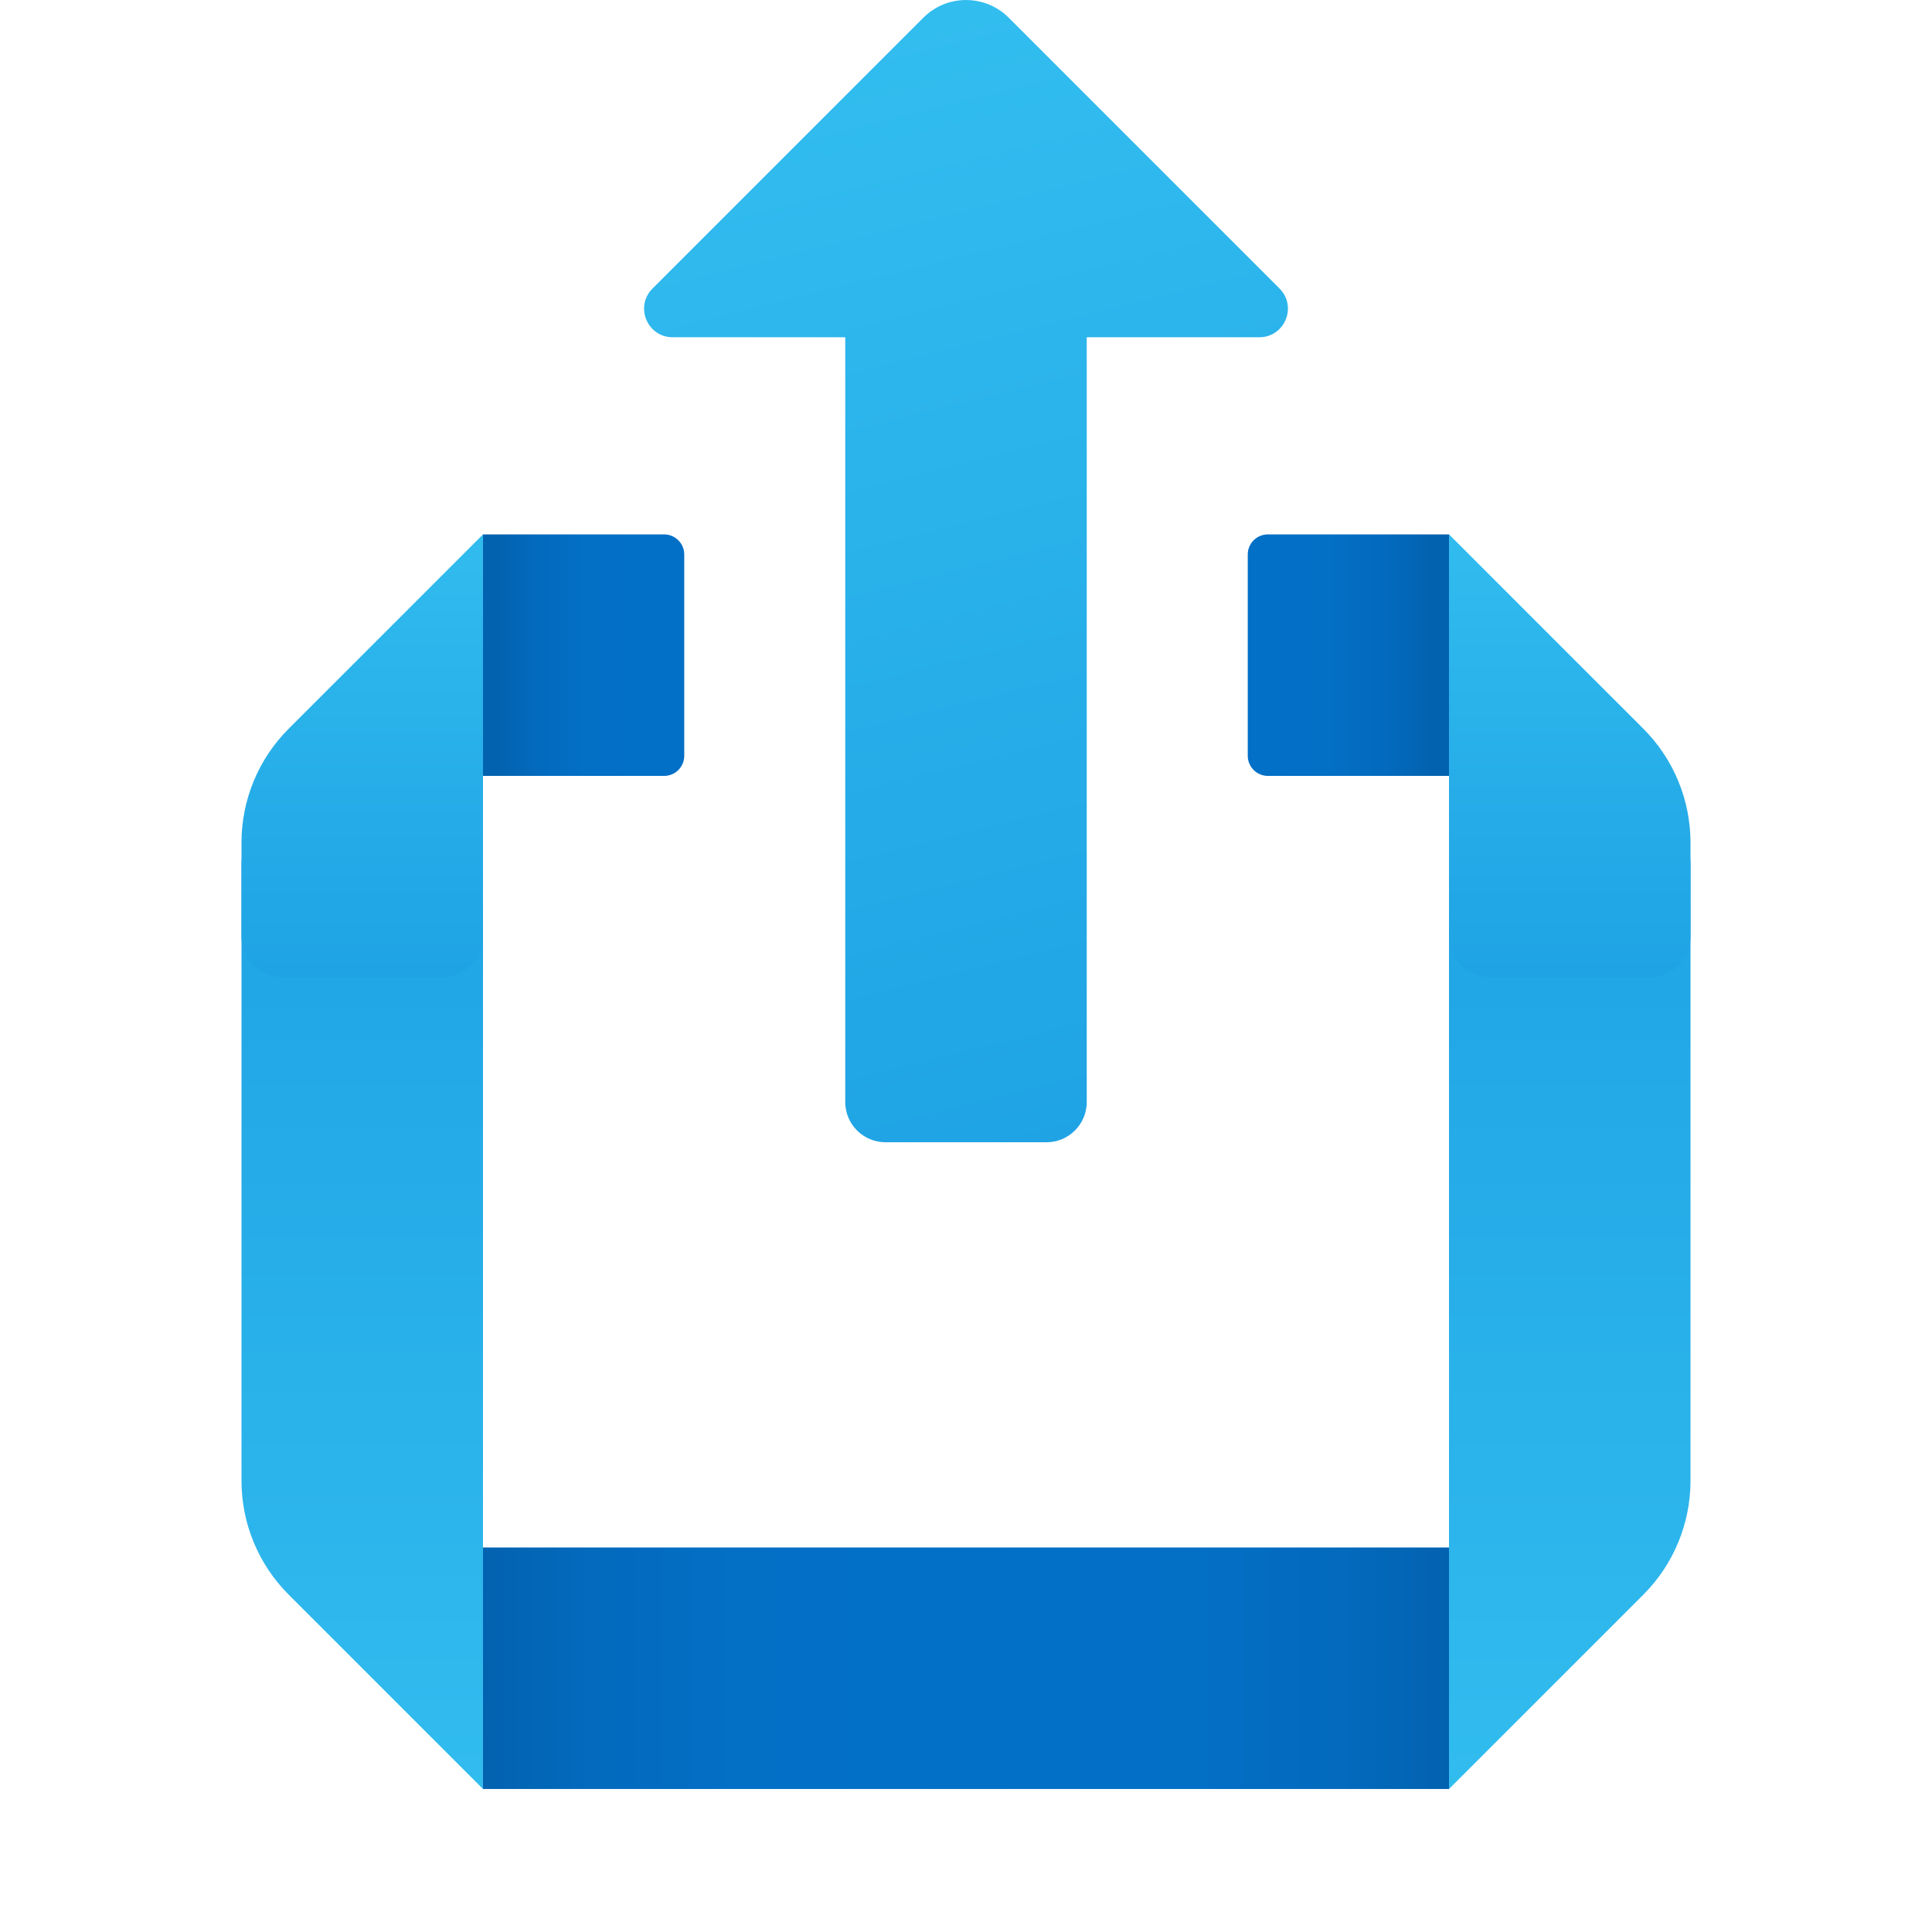 <svg xmlns="http://www.w3.org/2000/svg" viewBox="0 0 48 48"><linearGradient id="1Tj77KVr84vZZRnDi8jK~a" x1="20.362" x2="12.401" y1="16.277" y2="16.277" gradientUnits="userSpaceOnUse"><stop offset="0" stop-color="#0362b0"/><stop offset=".112" stop-color="#036abd"/><stop offset=".258" stop-color="#036fc5"/><stop offset=".5" stop-color="#0370c8"/><stop offset=".742" stop-color="#036fc5"/><stop offset=".888" stop-color="#036abd"/><stop offset="1" stop-color="#0362b0"/></linearGradient><path fill="url(#1Tj77KVr84vZZRnDi8jK~a)" d="M12,13.277h4.5c0.276,0,0.5,0.224,0.5,0.5v5c0,0.276-0.224,0.5-0.5,0.5H12V13.277z"/><linearGradient id="1Tj77KVr84vZZRnDi8jK~b" x1="25.851" x2="35.558" y1="16.277" y2="16.277" gradientUnits="userSpaceOnUse"><stop offset="0" stop-color="#0362b0"/><stop offset=".112" stop-color="#036abd"/><stop offset=".258" stop-color="#036fc5"/><stop offset=".5" stop-color="#0370c8"/><stop offset=".742" stop-color="#036fc5"/><stop offset=".888" stop-color="#036abd"/><stop offset="1" stop-color="#0362b0"/></linearGradient><path fill="url(#1Tj77KVr84vZZRnDi8jK~b)" d="M31.5,13.277H36v6h-4.5c-0.276,0-0.5-0.224-0.5-0.5v-5C31,13.5,31.224,13.277,31.5,13.277z"/><linearGradient id="1Tj77KVr84vZZRnDi8jK~c" x1="9" x2="9" y1="-42.384" y2="-68.062" gradientTransform="translate(0 87.894)" gradientUnits="userSpaceOnUse"><stop offset="0" stop-color="#32bdef"/><stop offset="1" stop-color="#1ea2e4"/></linearGradient><path fill="url(#1Tj77KVr84vZZRnDi8jK~c)" d="M12,21.447c0-0.552-0.448-1-1-1H7c-0.552,0-1,0.448-1,1V36.79	c0,1.061,0.421,2.078,1.172,2.829L12,44.447V21.447z"/><linearGradient id="1Tj77KVr84vZZRnDi8jK~d" x1="12" x2="36" y1="-46.447" y2="-46.447" gradientTransform="translate(0 87.894)" gradientUnits="userSpaceOnUse"><stop offset="0" stop-color="#0362b0"/><stop offset=".112" stop-color="#036abd"/><stop offset=".258" stop-color="#036fc5"/><stop offset=".5" stop-color="#0370c8"/><stop offset=".742" stop-color="#036fc5"/><stop offset=".888" stop-color="#036abd"/><stop offset="1" stop-color="#0362b0"/></linearGradient><rect width="24" height="6" x="12" y="38.447" fill="url(#1Tj77KVr84vZZRnDi8jK~d)"/><linearGradient id="1Tj77KVr84vZZRnDi8jK~e" x1="173" x2="173" y1="-42.384" y2="-68.062" gradientTransform="matrix(-1 0 0 1 212 87.894)" gradientUnits="userSpaceOnUse"><stop offset="0" stop-color="#32bdef"/><stop offset="1" stop-color="#1ea2e4"/></linearGradient><path fill="url(#1Tj77KVr84vZZRnDi8jK~e)" d="M36,44.447l4.828-4.828C41.579,38.868,42,37.851,42,36.79V21.447c0-0.552-0.448-1-1-1h-4	c-0.552,0-1,0.448-1,1V44.447z"/><linearGradient id="1Tj77KVr84vZZRnDi8jK~f" x1="39" x2="39" y1="-68.13" y2="-79.899" gradientTransform="matrix(1 0 0 -1 0 -55.34)" gradientUnits="userSpaceOnUse"><stop offset="0" stop-color="#32bdef"/><stop offset="1" stop-color="#1ea2e4"/></linearGradient><path fill="url(#1Tj77KVr84vZZRnDi8jK~f)" d="M40.828,18.105L36,13.277v10c0,0.552,0.448,1,1,1h4c0.552,0,1-0.448,1-1v-2.343	C42,19.873,41.579,18.856,40.828,18.105z"/><linearGradient id="1Tj77KVr84vZZRnDi8jK~g" x1="147" x2="147" y1="-68.13" y2="-79.899" gradientTransform="rotate(180 78 -27.67)" gradientUnits="userSpaceOnUse"><stop offset="0" stop-color="#32bdef"/><stop offset="1" stop-color="#1ea2e4"/></linearGradient><path fill="url(#1Tj77KVr84vZZRnDi8jK~g)" d="M6,20.934v2.343c0,0.552,0.448,1,1,1h4c0.552,0,1-0.448,1-1v-10l-4.828,4.828	C6.421,18.856,6,19.873,6,20.934z"/><linearGradient id="1Tj77KVr84vZZRnDi8jK~h" x1="22.262" x2="29.279" y1="-18.676" y2="-46.894" gradientTransform="matrix(1 0 0 -1 0 -18)" gradientUnits="userSpaceOnUse"><stop offset="0" stop-color="#32bdef"/><stop offset="1" stop-color="#1ea2e4"/></linearGradient><path fill="url(#1Tj77KVr84vZZRnDi8jK~h)" d="M31.789,7.168L25.061,0.44c-0.586-0.586-1.536-0.586-2.121,0l-6.728,6.728	c-0.448,0.447-0.131,1.211,0.501,1.211H21v19c0,0.552,0.448,1,1,1h4c0.552,0,1-0.448,1-1v-19h4.287	C31.919,8.379,32.236,7.615,31.789,7.168z"/></svg>